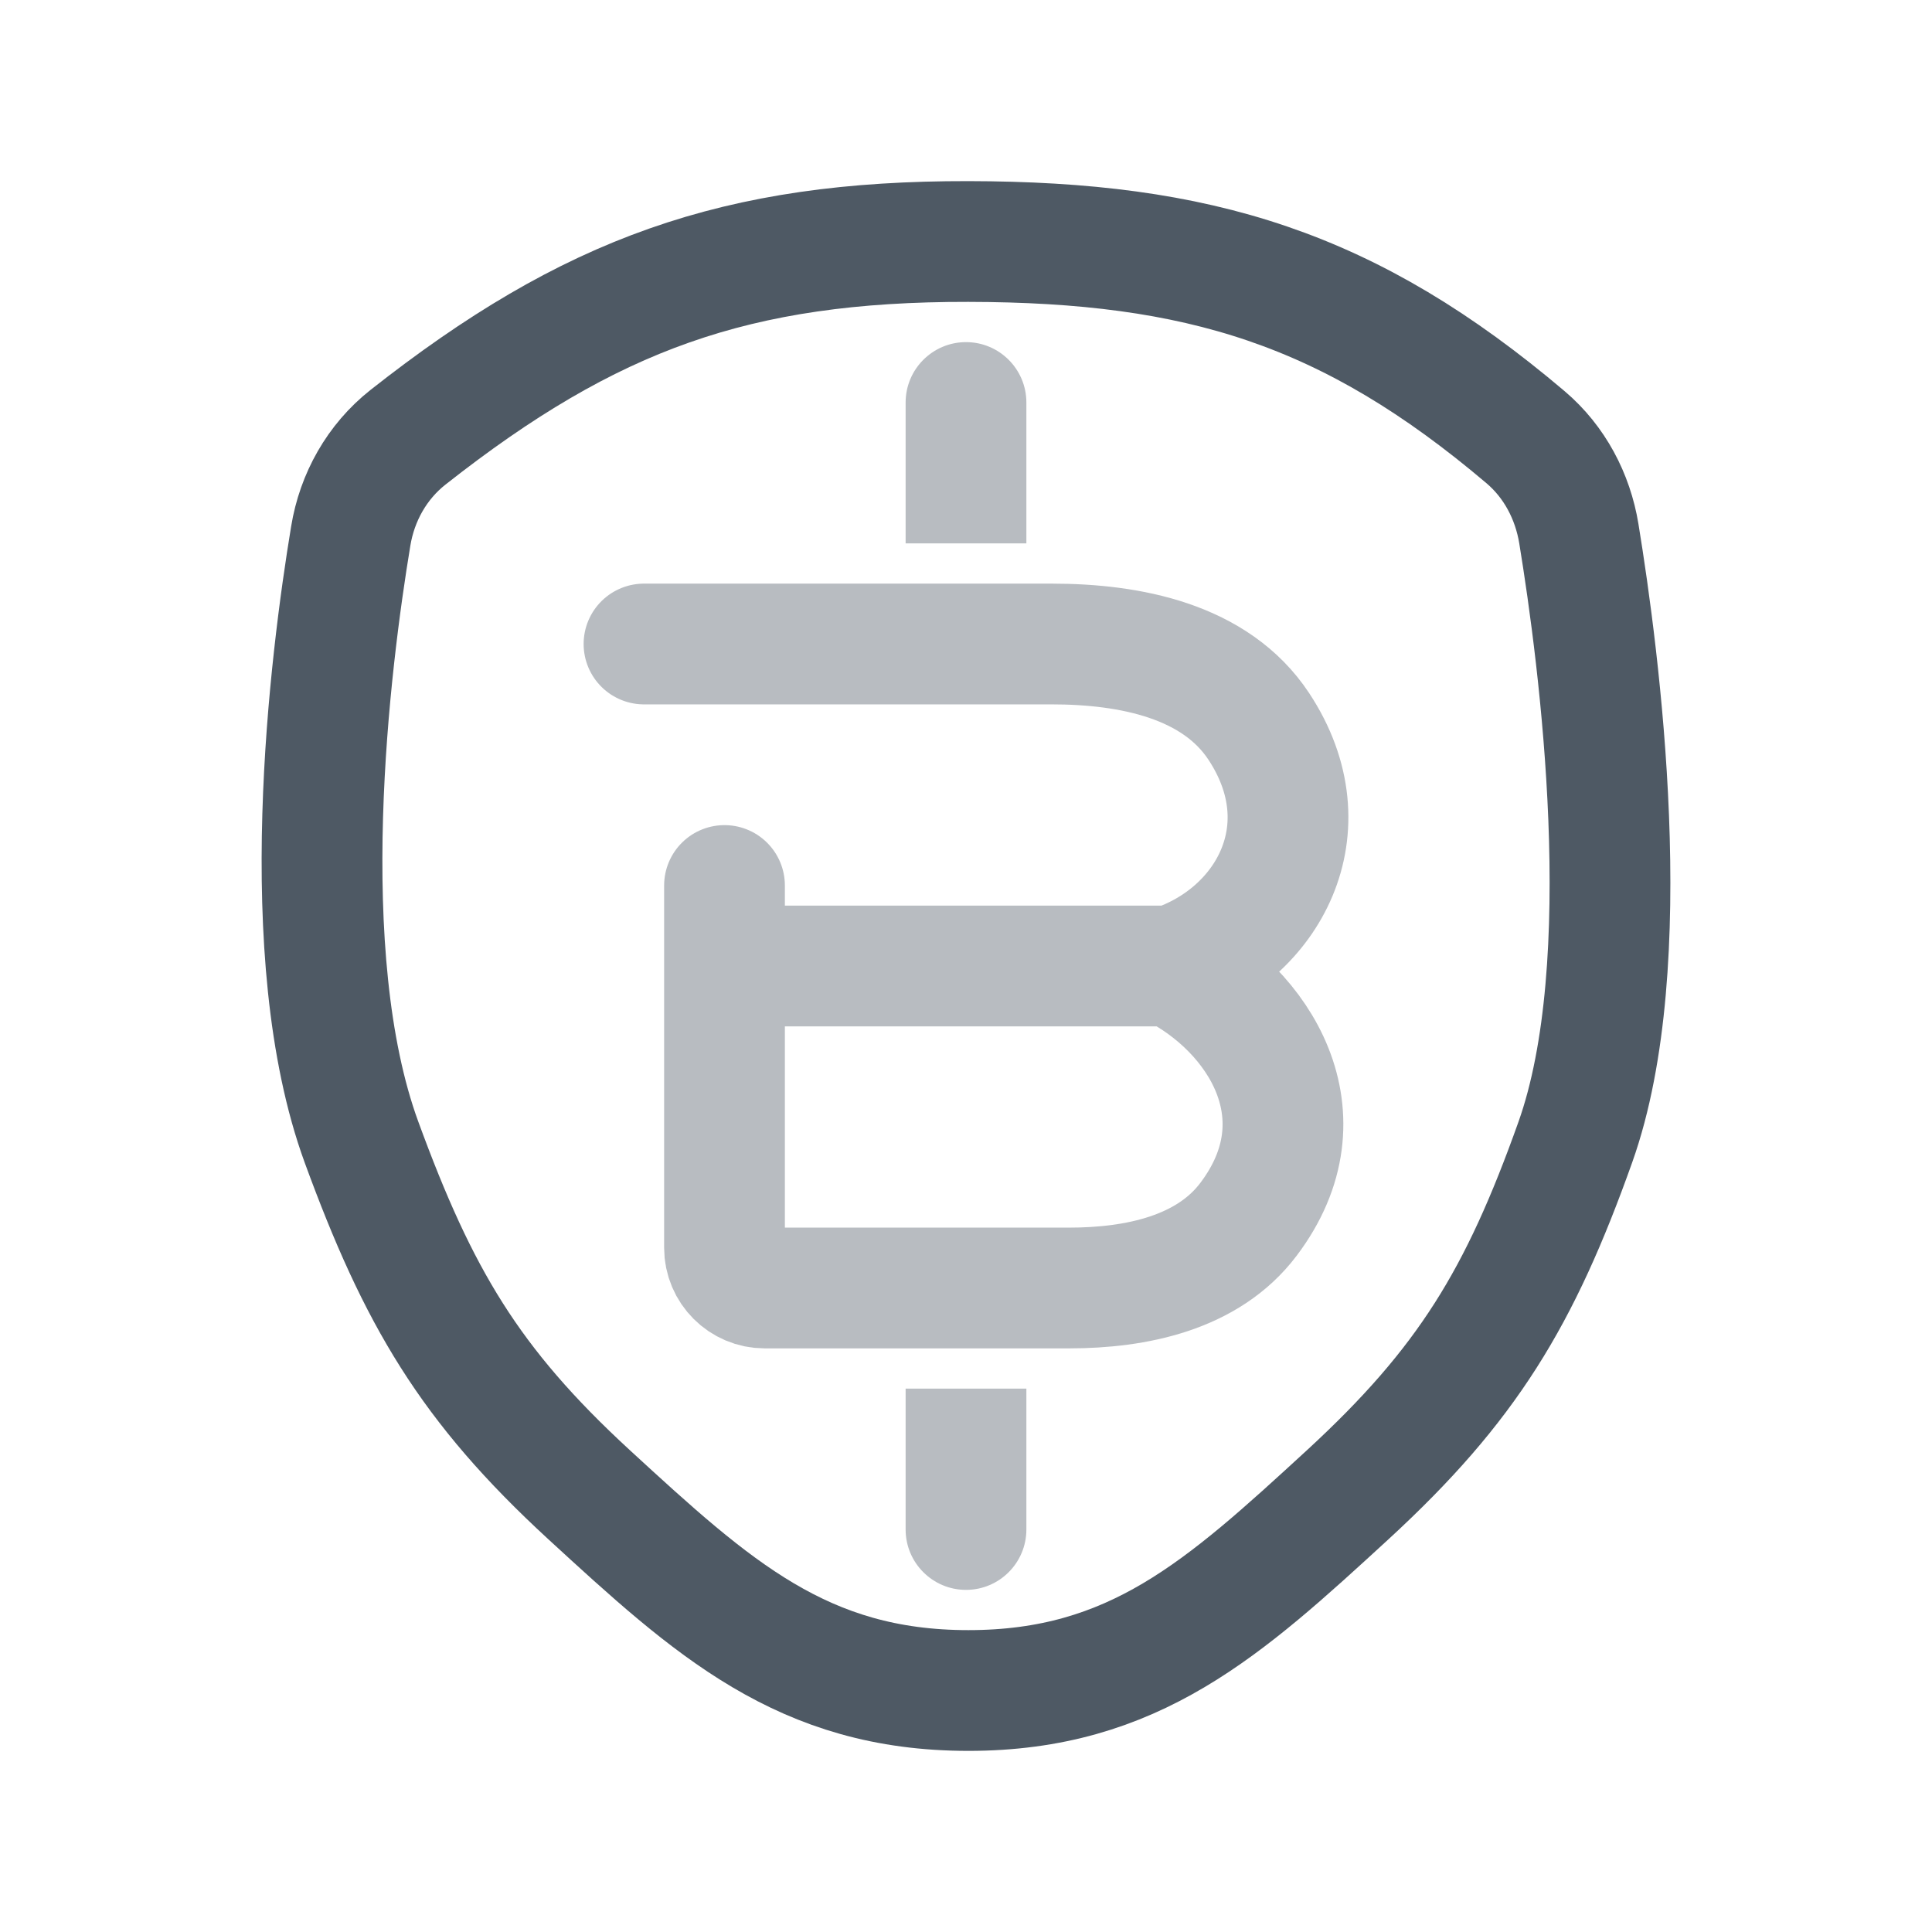 <svg width="24" height="24" viewBox="0 0 24 24" fill="none" xmlns="http://www.w3.org/2000/svg">
<path d="M19.569 14.189C20.36 11.968 19.869 8.193 19.613 6.629C19.537 6.165 19.311 5.737 18.952 5.432C16.767 3.579 14.895 3.005 12.03 3C9.15 2.995 7.33 3.65 5.068 5.432C4.683 5.736 4.436 6.176 4.357 6.659C4.1 8.212 3.64 11.862 4.491 14.189C5.195 16.112 5.832 17.201 7.318 18.568C8.855 19.98 9.973 21 12.03 21C14.087 21 15.205 19.98 16.742 18.568C18.228 17.201 18.882 16.118 19.569 14.189Z" stroke="#4E5964" stroke-width="1.5"/>
<path opacity="0.4" d="M14.561 12C15.752 11.608 16.476 10.296 15.638 9.025C15.101 8.21 14.04 8 13.064 8H8M14.561 12H9M14.561 12C15.646 12.544 16.479 13.864 15.509 15.147C15.006 15.814 14.115 16 13.28 16H9.5C9.224 16 9 15.776 9 15.5V12M9 12V11" stroke="#4E5964" stroke-width="1.5" stroke-linecap="round"/>
<path opacity="0.4" d="M12.75 18L12.75 17.25L11.25 17.25L11.25 18L12 18L12.75 18ZM11.25 19C11.25 19.414 11.586 19.75 12 19.75C12.414 19.75 12.75 19.414 12.75 19L12 19L11.25 19ZM12 18L11.25 18L11.25 19L12 19L12.75 19L12.75 18L12 18Z" fill="#4E5964"/>
<path opacity="0.4" d="M12.75 5C12.75 4.586 12.414 4.25 12 4.25C11.586 4.25 11.25 4.586 11.25 5L12 5L12.75 5ZM11.25 6L11.25 6.75L12.75 6.75L12.75 6L12 6L11.25 6ZM12 5L11.25 5L11.25 6L12 6L12.75 6L12.75 5L12 5Z" fill="#4E5964"/>
</svg>
